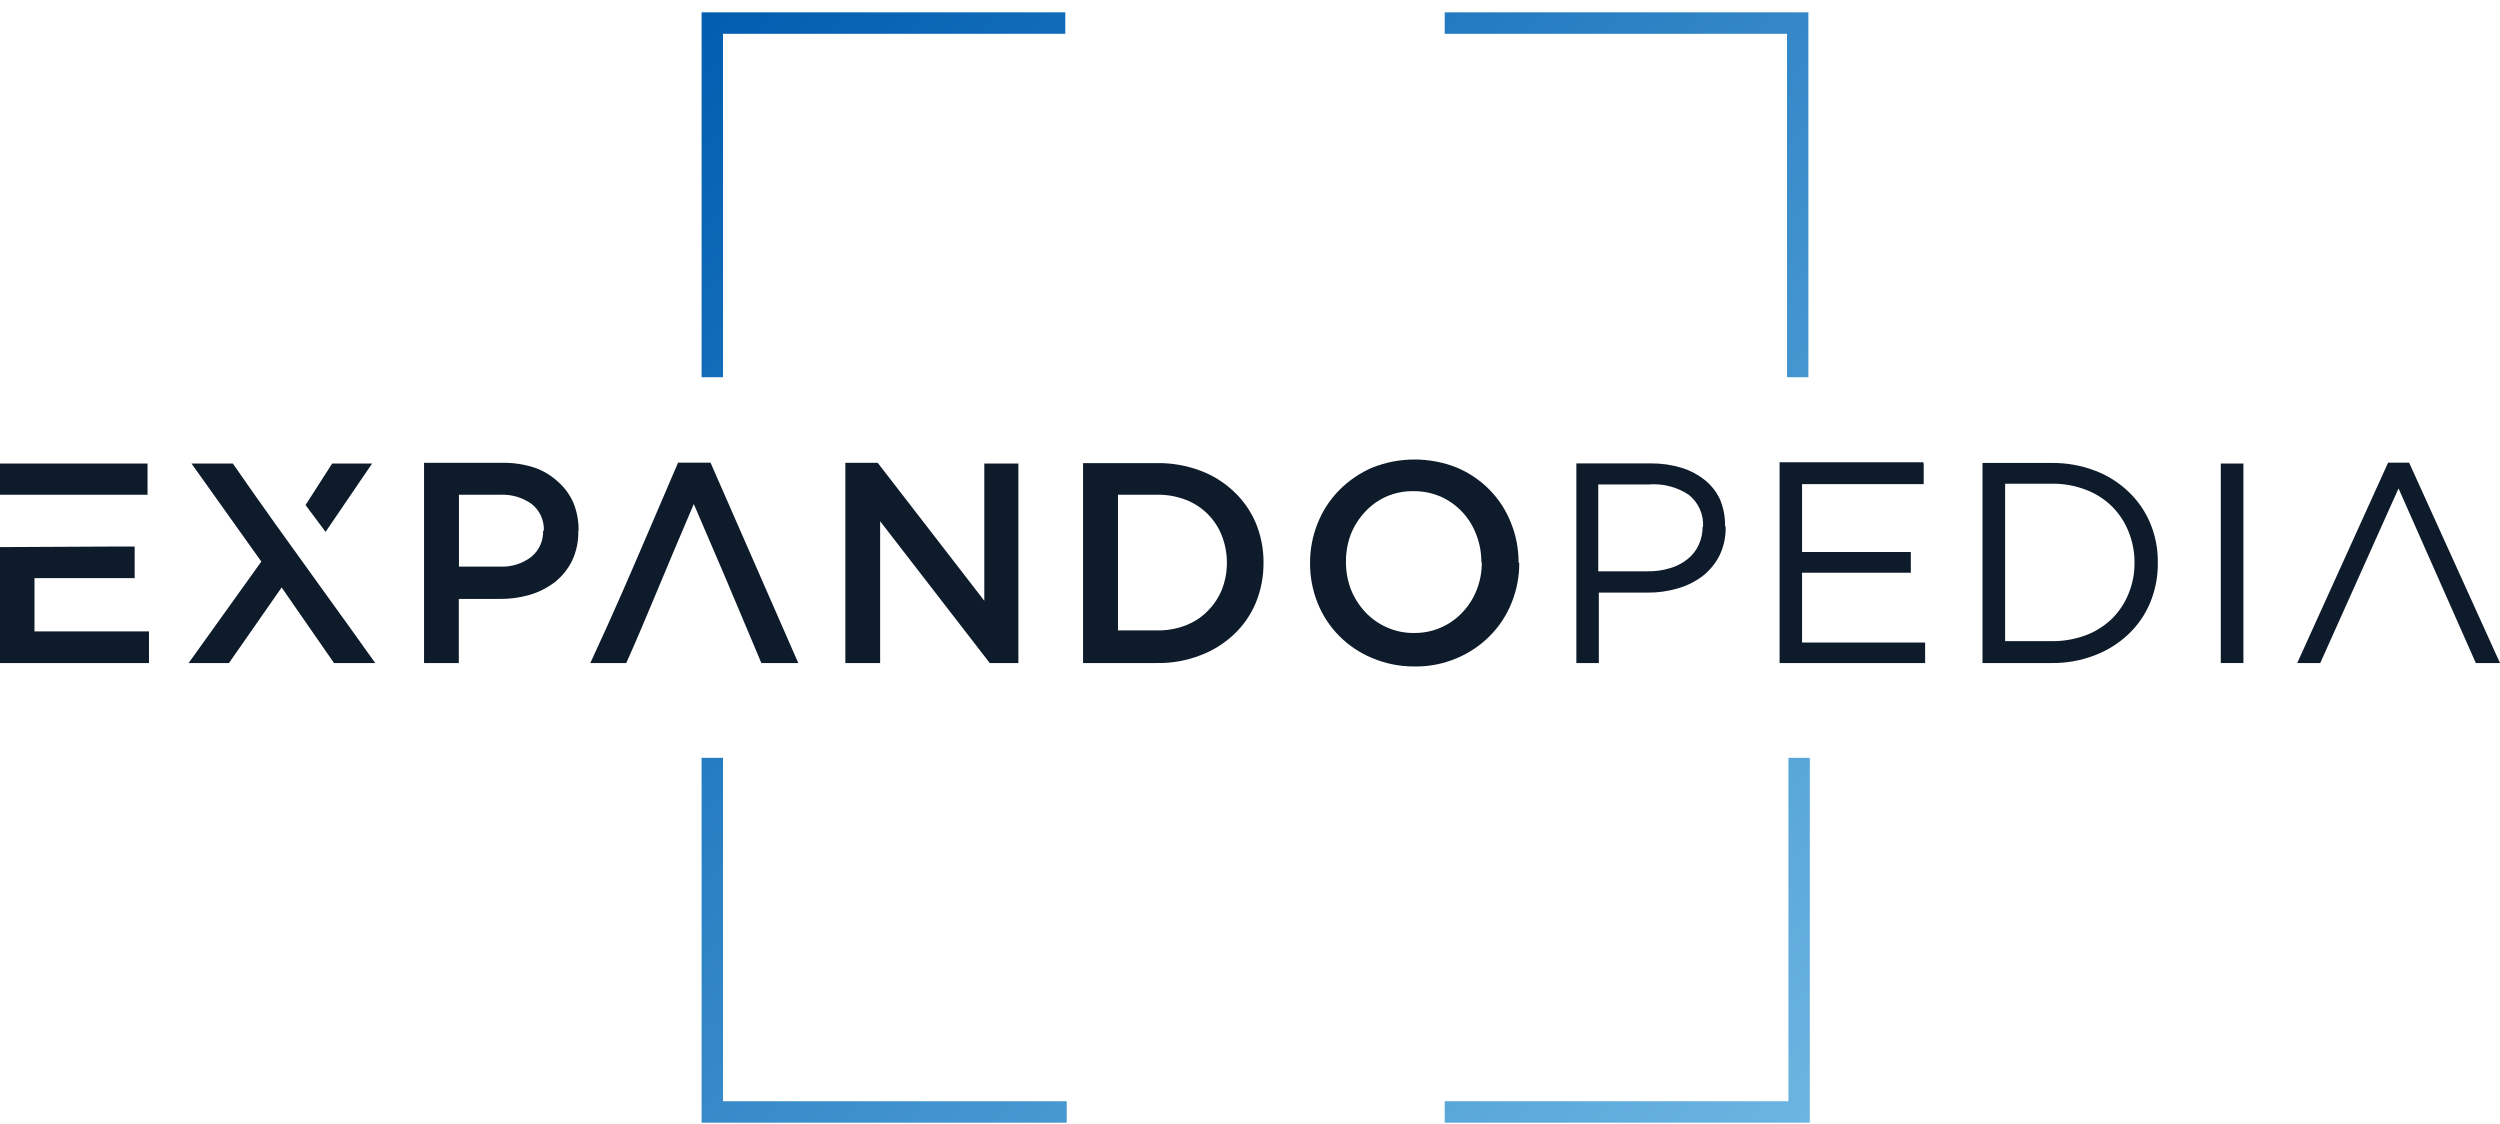 <svg width="229" height="103" viewBox="0 0 229 103" fill="none" xmlns="http://www.w3.org/2000/svg">
<path d="M68.562 57.933C66.844 53.844 65.981 51.789 63.552 46.17C62.349 48.969 61.327 51.414 60.418 53.59C59.266 56.345 58.295 58.668 57.365 60.734H54.074C56.413 55.669 57.397 53.375 59.873 47.595C60.505 46.119 61.235 44.416 62.11 42.381H65.086L73.122 60.734H69.74C69.298 59.684 68.912 58.766 68.562 57.933Z" fill="#0D1B2B"/>
<path d="M205.496 42.46H203.426L203.424 42.46L203.424 60.734H205.496L205.496 42.473L205.496 42.46Z" fill="#0D1B2B"/>
<path d="M226.785 60.734L219.719 44.767H219.693L212.535 60.734H210.425L218.749 42.381H220.676L229 60.734H226.785Z" fill="#0D1B2B"/>
<path d="M0 60.734V50.115L10.29 50.063H12.335V52.96H3.159V57.837H13.646V60.734H0Z" fill="#0D1B2B"/>
<path d="M29.353 53.741C31.033 56.069 32.713 58.397 34.372 60.734H30.596L25.798 53.812L20.974 60.734H17.278L23.937 51.44L17.54 42.46H21.328C23.947 46.251 26.651 49.997 29.353 53.741Z" fill="#0D1B2B"/>
<path fill-rule="evenodd" clip-rule="evenodd" d="M52.528 46.065C52.85 46.869 53.011 47.729 52.999 48.595L52.973 48.634C52.997 49.57 52.804 50.499 52.41 51.348C52.035 52.11 51.498 52.782 50.836 53.314C50.138 53.848 49.347 54.248 48.503 54.494C47.583 54.757 46.628 54.881 45.672 54.861H42.027V60.734H38.842V42.394H46.052C47.03 42.382 48.004 42.528 48.936 42.827C49.749 43.107 50.494 43.553 51.125 44.138C51.727 44.67 52.206 45.328 52.528 46.065ZM49.495 49.917C49.679 49.501 49.766 49.049 49.748 48.595L49.814 48.66C49.844 48.18 49.755 47.699 49.557 47.26C49.358 46.821 49.055 46.438 48.673 46.144C47.831 45.556 46.816 45.265 45.789 45.318H42.04V51.898H45.789C46.833 51.956 47.862 51.635 48.687 50.994C49.034 50.701 49.311 50.333 49.495 49.917Z" fill="#0D1B2B"/>
<path d="M80.397 42.394L90.163 55.031V42.46H93.283V60.734H90.661L80.62 47.743V60.734H77.434V42.394H80.397Z" fill="#0D1B2B"/>
<path d="M112.383 51.536C112.383 51.525 112.383 51.515 112.383 51.505V51.584C112.383 51.568 112.383 51.552 112.383 51.536Z" fill="#0D1B2B"/>
<path fill-rule="evenodd" clip-rule="evenodd" d="M115.044 47.939C115.507 49.071 115.743 50.282 115.739 51.505V51.571C115.745 52.81 115.509 54.039 115.044 55.189C114.59 56.29 113.906 57.282 113.038 58.099C112.15 58.94 111.103 59.595 109.958 60.026C108.704 60.512 107.369 60.752 106.025 60.734H99.208V42.42H106.025C107.368 42.406 108.701 42.641 109.958 43.115C111.105 43.542 112.153 44.198 113.038 45.042C113.903 45.856 114.586 46.844 115.044 47.939ZM111.924 54.009C112.232 53.221 112.388 52.382 112.383 51.536C112.384 50.696 112.229 49.863 111.924 49.08C111.635 48.333 111.193 47.654 110.626 47.087C110.06 46.521 109.381 46.079 108.634 45.789C107.798 45.465 106.908 45.305 106.012 45.318H102.407V57.745H105.986C106.881 57.762 107.771 57.606 108.608 57.286C109.362 56.997 110.046 56.55 110.613 55.975C111.177 55.414 111.623 54.745 111.924 54.009Z" fill="#0D1B2B"/>
<path fill-rule="evenodd" clip-rule="evenodd" d="M138.391 47.861C138.866 49.017 139.106 50.255 139.099 51.505L139.164 51.571C139.17 52.824 138.93 54.067 138.457 55.228C138.007 56.356 137.334 57.382 136.477 58.243C135.612 59.117 134.583 59.812 133.449 60.288C132.207 60.818 130.866 61.077 129.516 61.048C128.191 61.052 126.88 60.784 125.662 60.262C124.541 59.798 123.524 59.115 122.671 58.253C121.818 57.391 121.146 56.367 120.694 55.241C120.231 54.078 119.995 52.836 119.999 51.584C119.994 50.336 120.23 49.098 120.694 47.939C121.145 46.797 121.823 45.758 122.687 44.885C123.555 44.011 124.583 43.312 125.715 42.827C128.195 41.845 130.956 41.845 133.436 42.827C134.56 43.3 135.581 43.99 136.438 44.859C137.285 45.718 137.949 46.739 138.391 47.861ZM135.271 54.022C135.584 53.22 135.74 52.366 135.73 51.505H135.691C135.698 50.645 135.543 49.791 135.232 48.988C134.95 48.221 134.519 47.518 133.963 46.919C133.407 46.321 132.738 45.839 131.994 45.501C131.2 45.156 130.342 44.982 129.477 44.99C128.621 44.976 127.771 45.146 126.986 45.488C126.252 45.815 125.592 46.287 125.046 46.878C124.484 47.475 124.04 48.174 123.735 48.936C123.435 49.741 123.284 50.593 123.29 51.453C123.282 52.312 123.433 53.165 123.735 53.969C124.038 54.74 124.483 55.447 125.046 56.054C125.601 56.649 126.269 57.126 127.012 57.456C127.799 57.812 128.653 57.991 129.516 57.981C130.348 57.992 131.172 57.831 131.937 57.506C132.702 57.181 133.391 56.7 133.96 56.093C134.527 55.494 134.973 54.791 135.271 54.022Z" fill="#0D1B2B"/>
<path fill-rule="evenodd" clip-rule="evenodd" d="M157.543 45.724C157.868 46.495 158.028 47.326 158.015 48.162L158.068 48.267C158.092 49.174 157.899 50.073 157.504 50.889C157.129 51.625 156.597 52.27 155.944 52.777C155.26 53.291 154.487 53.673 153.663 53.904C152.765 54.166 151.833 54.294 150.897 54.284H146.453V60.734H144.395V42.447H151.238C152.188 42.44 153.134 42.577 154.043 42.853C154.83 43.098 155.564 43.49 156.206 44.007C156.772 44.474 157.229 45.06 157.543 45.724ZM155.603 49.906C155.844 49.384 155.965 48.815 155.957 48.241L155.996 48.306C156.038 47.739 155.941 47.17 155.712 46.649C155.484 46.128 155.131 45.671 154.685 45.318C153.609 44.607 152.327 44.275 151.041 44.374H146.401V52.331H150.936C151.629 52.341 152.319 52.244 152.981 52.042C153.563 51.874 154.107 51.594 154.581 51.217C155.021 50.867 155.371 50.418 155.603 49.906Z" fill="#0D1B2B"/>
<path d="M163.01 42.342H176.158L176.21 42.46V44.347H165.068V50.561H175.031V52.462H165.068V58.859H176.341V60.734H163.01V42.342Z" fill="#0D1B2B"/>
<path d="M195.52 51.533C195.52 51.528 195.52 51.523 195.52 51.518V51.557C195.52 51.549 195.52 51.541 195.52 51.533Z" fill="#0D1B2B"/>
<path fill-rule="evenodd" clip-rule="evenodd" d="M196.962 47.926C197.435 49.064 197.671 50.286 197.657 51.518V51.571C197.669 52.811 197.433 54.041 196.962 55.189C196.508 56.29 195.824 57.282 194.956 58.099C194.068 58.94 193.021 59.595 191.875 60.026C190.622 60.512 189.287 60.752 187.943 60.734H181.598V42.407H187.943C189.285 42.393 190.619 42.628 191.875 43.102C193.022 43.529 194.07 44.185 194.956 45.029C195.821 45.843 196.504 46.831 196.962 47.926ZM194.982 54.363C195.351 53.465 195.534 52.503 195.52 51.533C195.527 50.567 195.345 49.609 194.982 48.713C194.642 47.849 194.129 47.064 193.475 46.406C192.794 45.735 191.982 45.213 191.089 44.872C190.091 44.484 189.027 44.293 187.956 44.308H183.669V58.728H187.956C189.025 58.741 190.088 58.554 191.089 58.178C191.978 57.836 192.79 57.319 193.475 56.657C194.129 56.003 194.642 55.222 194.982 54.363Z" fill="#0D1B2B"/>
<path d="M0 42.46H13.515V45.318H0V42.46Z" fill="#0D1B2B"/>
<path d="M29.822 48.721L29.836 48.739H29.81L29.822 48.721Z" fill="#0D1B2B"/>
<path d="M29.822 48.721L34.083 42.46H30.426L27.988 46.261L29.822 48.721Z" fill="#0D1B2B"/>
<path fill-rule="evenodd" clip-rule="evenodd" d="M66.226 100.874H97.712V102.84H64.266V69.417H66.226V100.874ZM163.82 100.874V69.417H165.78V102.84H132.334V100.874H163.82ZM163.82 3.096H132.334V1.13H165.649V34.553H163.69V3.096H163.82ZM66.226 3.096V34.553H64.266V1.13H97.581V3.096H66.226Z" fill="url(#paint0_linear)"/>
<defs>
<linearGradient id="paint0_linear" x1="64.266" y1="1.13" x2="163.125" y2="105.358" gradientUnits="userSpaceOnUse">
<stop stop-color="#005DB0"/>
<stop offset="1" stop-color="#6BB5E1"/>
</linearGradient>
</defs>
</svg>
